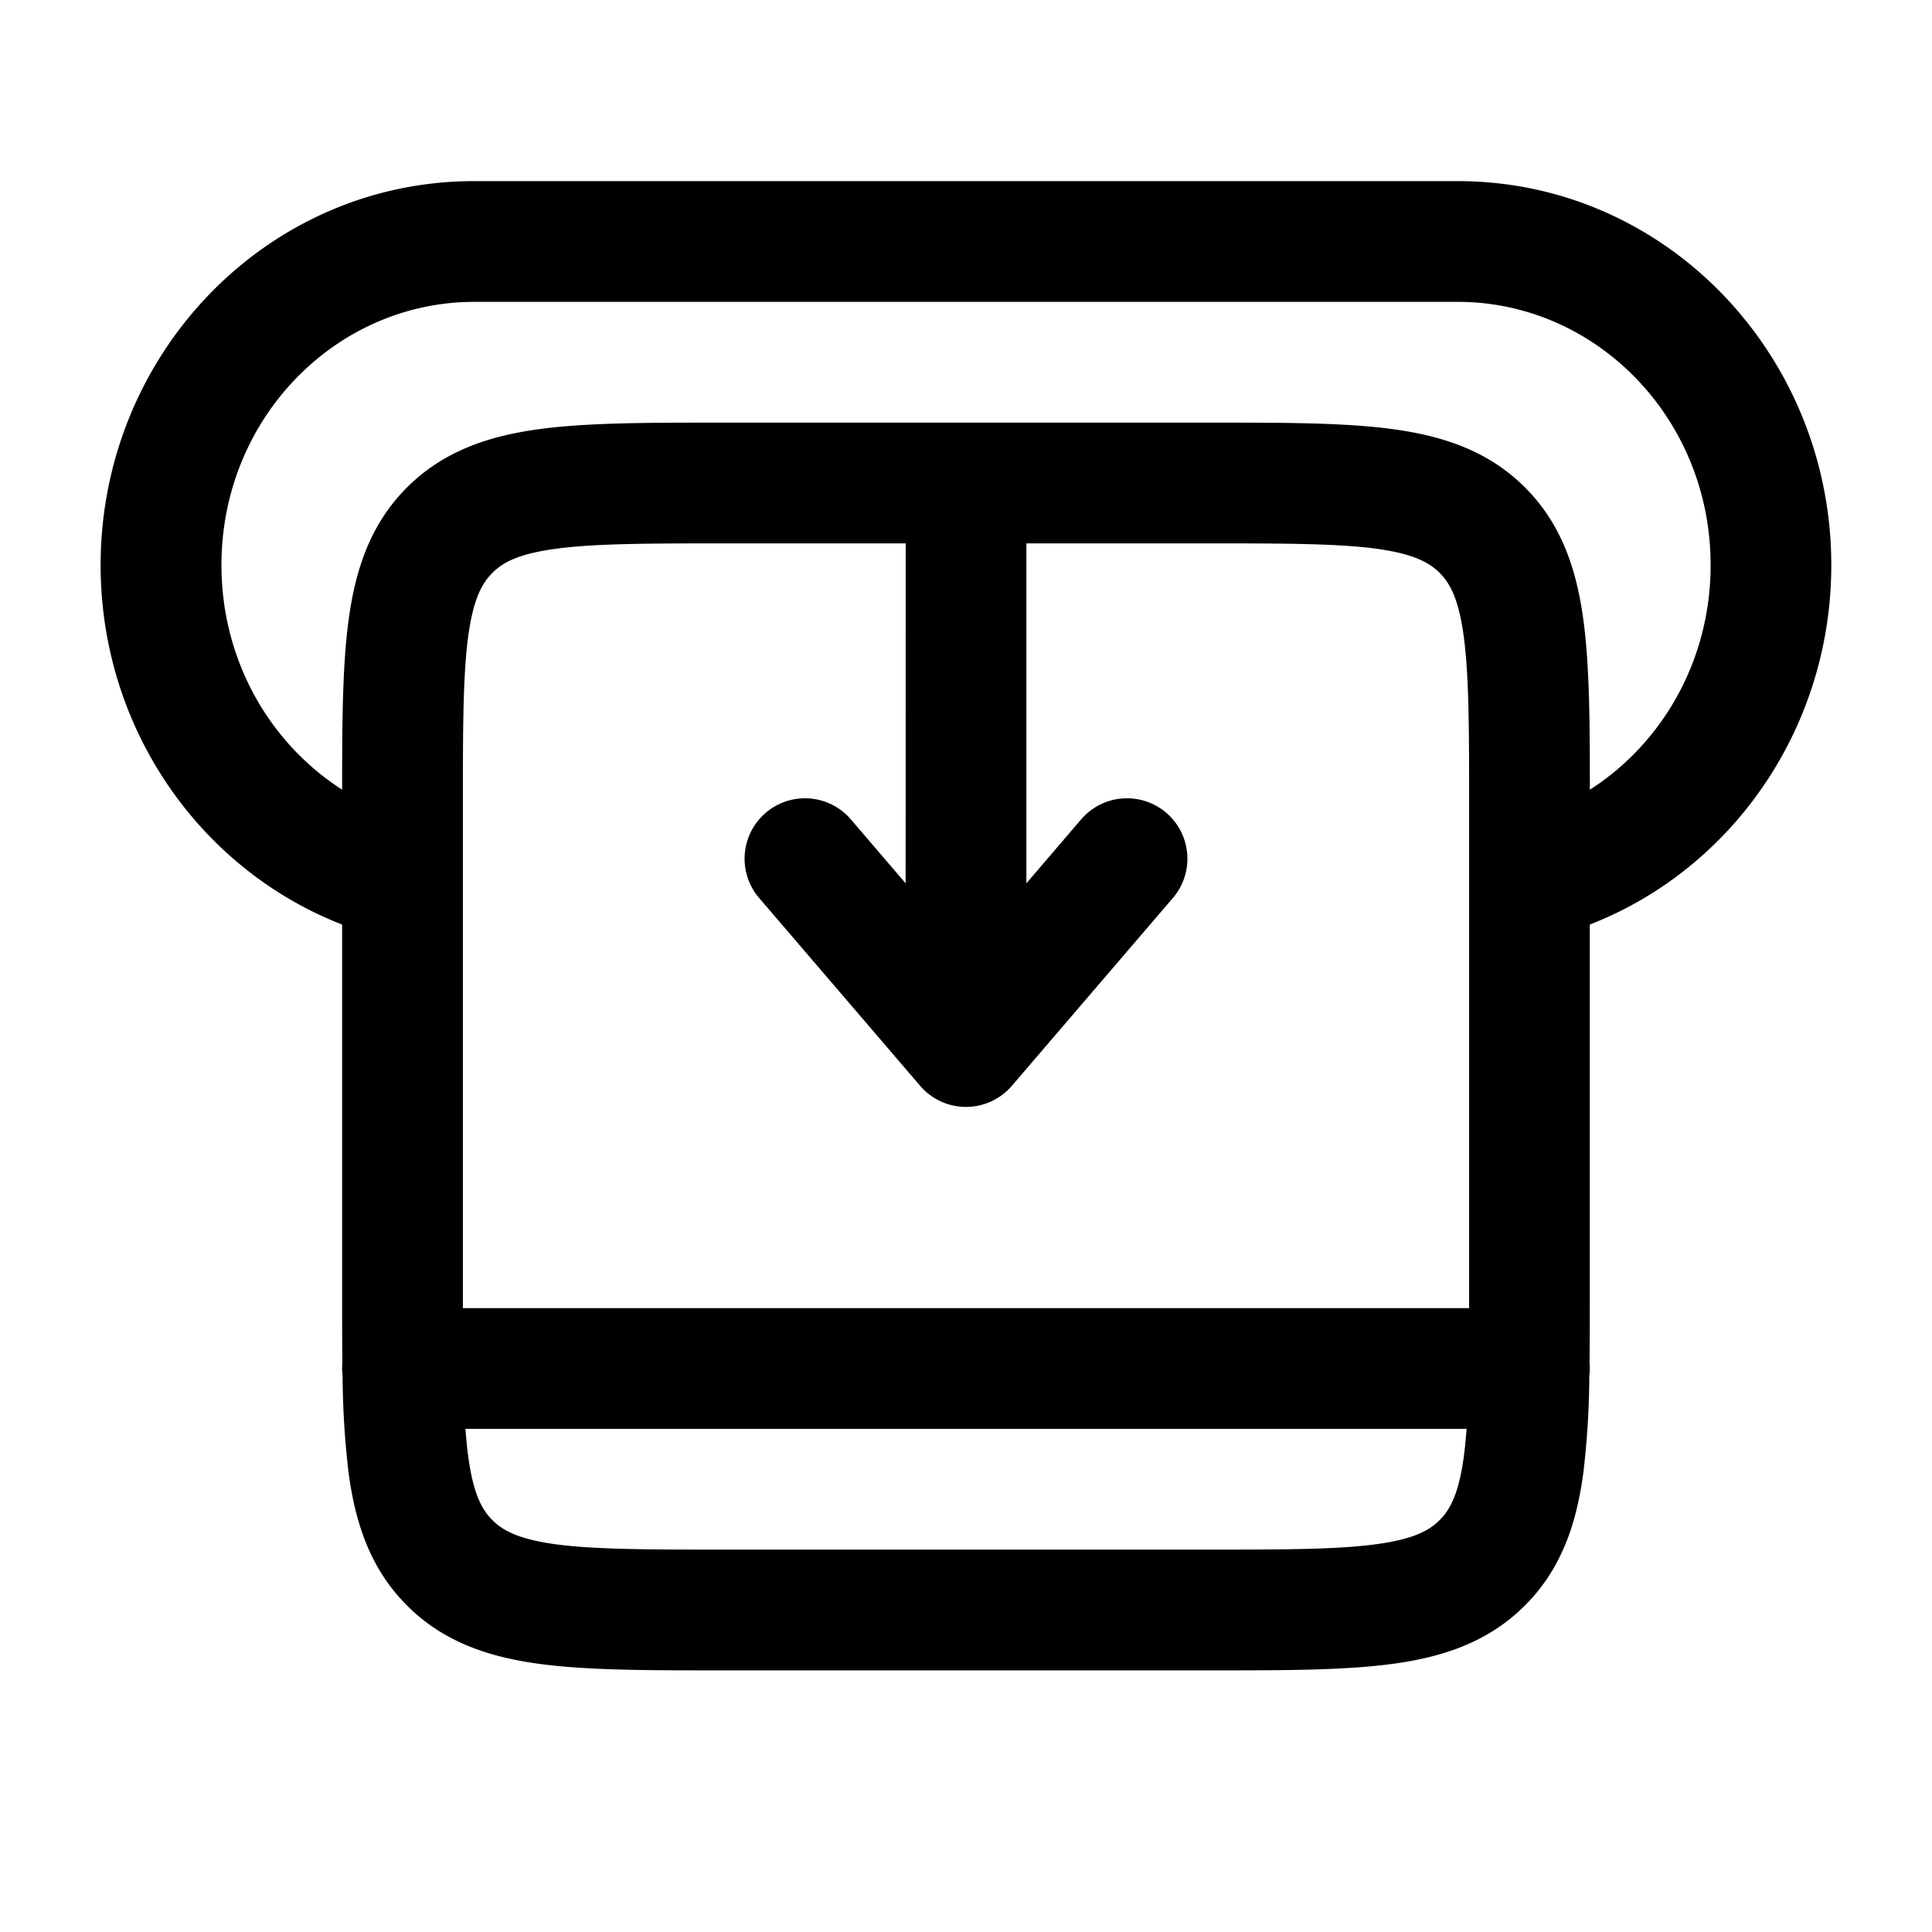<svg viewBox="0 0 24 24"><path fill="currentColor" fill-rule="evenodd" d="M1.25 7.02c0-2.61 2.054-4.77 4.639-4.77H18.11c2.585 0 4.639 2.16 4.639 4.77c0 2.028-1.236 3.78-3 4.465v4.567c0 .31 0 .603-.003.878a.746.746 0 0 1-.003.163a10.6 10.6 0 0 1-.074 1.201c-.084.628-.27 1.195-.726 1.65c-.455.456-1.022.642-1.65.726c-.594.08-1.344.08-2.242.08H8.948c-.898 0-1.648 0-2.242-.08c-.628-.084-1.195-.27-1.65-.726c-.456-.455-.642-1.022-.726-1.65a10.673 10.673 0 0 1-.074-1.201a.758.758 0 0 1-.003-.163c-.003-.275-.003-.568-.003-.878v-4.567c-1.764-.685-3-2.437-3-4.465m3 2.79c0-.838.004-1.54.08-2.104c.084-.628.27-1.195.725-1.65c.456-.456 1.023-.642 1.65-.726c.595-.08 1.345-.08 2.243-.08h6.104c.899 0 1.648 0 2.242.08c.628.084 1.195.27 1.65.725c.456.456.642 1.023.726 1.65c.076.564.08 1.267.08 2.105c.894-.572 1.5-1.6 1.5-2.79c0-1.83-1.429-3.27-3.139-3.27H5.89c-1.71 0-3.139 1.44-3.139 3.27c0 1.19.606 2.218 1.5 2.79m7-3.06H9c-.964 0-1.612.002-2.095.067c-.461.062-.659.169-.789.3c-.13.13-.237.327-.3.788c-.064.483-.066 1.131-.066 2.095v6.25h12.5V10c0-.964-.002-1.612-.067-2.095c-.062-.461-.169-.659-.3-.789c-.13-.13-.327-.237-.788-.3c-.483-.064-1.131-.066-2.095-.066h-2.25v4.223l.68-.794a.75.75 0 1 1 1.14.976l-2 2.333a.75.75 0 0 1-1.14 0l-2-2.333a.75.75 0 0 1 1.14-.976l.68.794zm6.968 11H5.782c.009.124.02.238.035.345c.062.461.169.659.3.789c.13.13.327.237.788.3c.483.064 1.131.066 2.095.066h6c.964 0 1.612-.002 2.095-.067c.461-.062.659-.169.789-.3c.13-.13.237-.327.3-.788c.014-.107.025-.221.034-.345" clip-rule="evenodd"/></svg>
